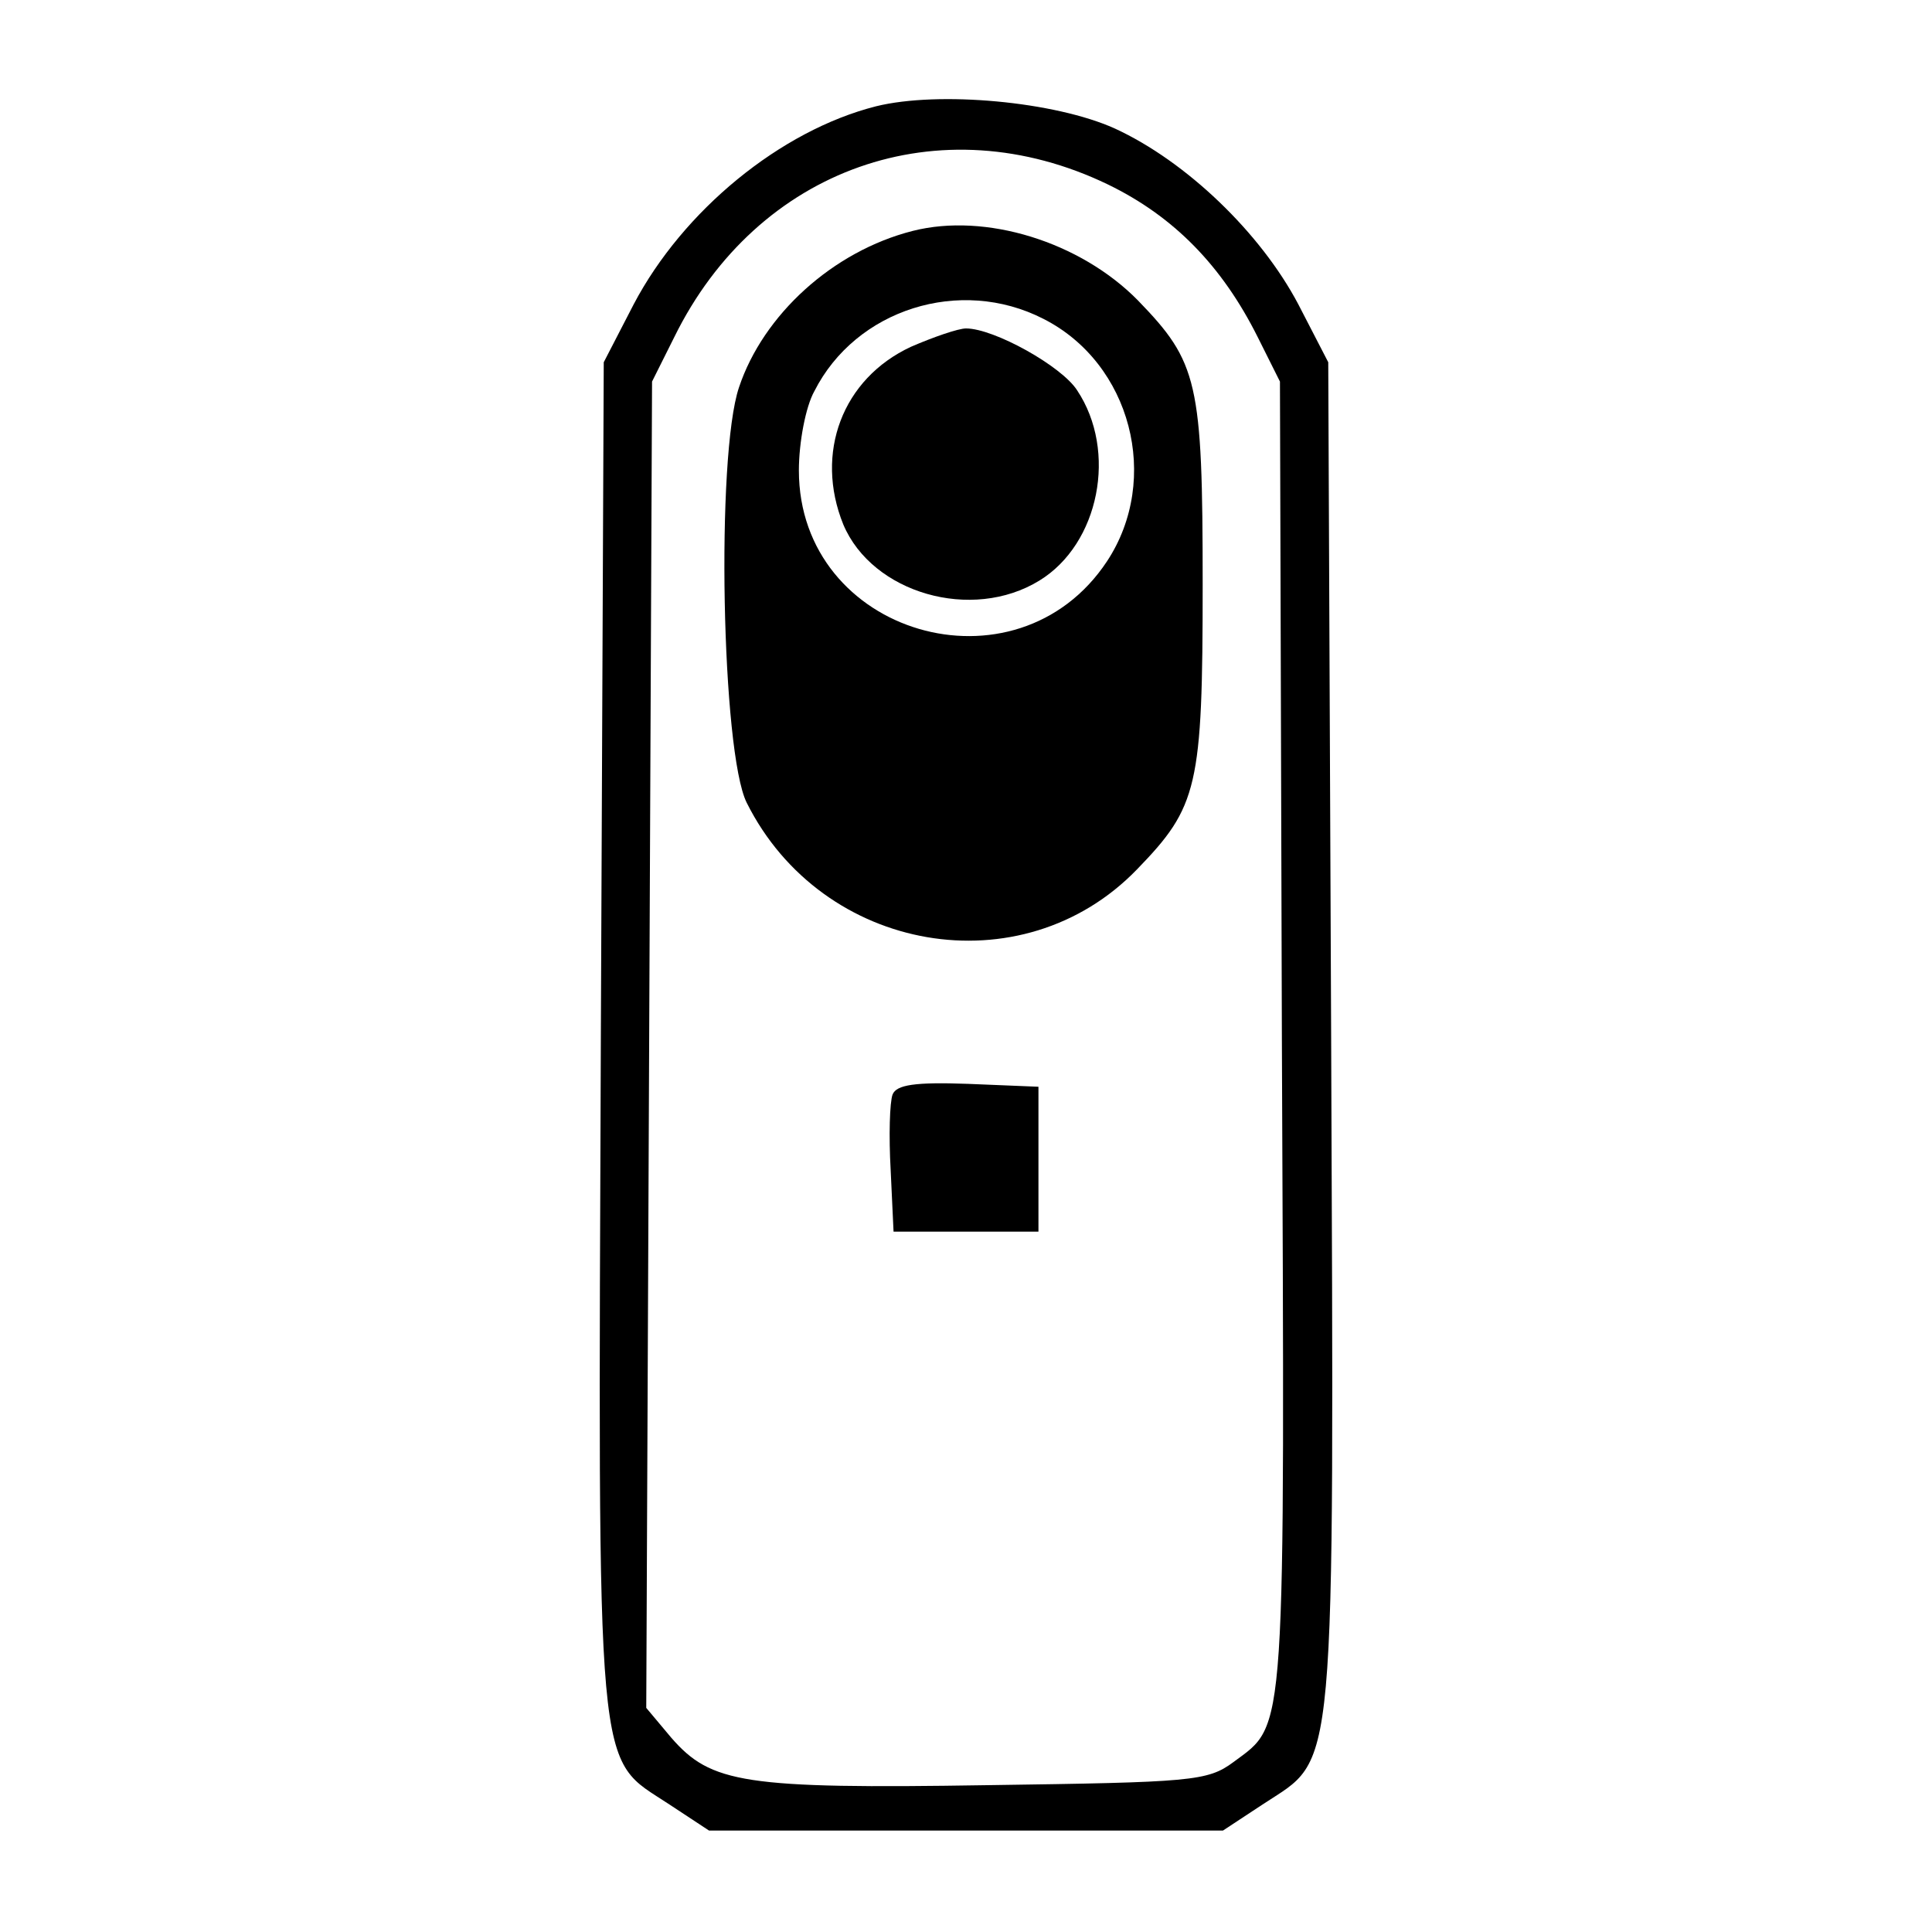 <?xml version="1.0" standalone="no"?>
<!DOCTYPE svg PUBLIC "-//W3C//DTD SVG 20010904//EN"
 "http://www.w3.org/TR/2001/REC-SVG-20010904/DTD/svg10.dtd">
<svg version="1.0" xmlns="http://www.w3.org/2000/svg"
 width="200pt" height="200pt" viewBox="0 0 200 200"
 preserveAspectRatio="xMidYMid meet">
<g transform="translate(0,200) scale(0.1,-0.1)"
fill="#000000" stroke="none">
<path d="M907 1890 c-99 -25 -200 -108 -251 -205 l-31 -60 -3 -698 c-3 -784
-6 -744 71 -795 l41 -27 266 0 266 0 41 27 c77 51 74 11 71 795 l-3 698 -31
60 c-39 74 -116 148 -190 182 -62 28 -182 39 -247 23z m240 -81 c68 -33 118
-84 155 -158 l23 -46 2 -680 c3 -733 5 -708 -50 -749 -27 -20 -43 -21 -255
-24 -252 -4 -286 2 -327 49 l-26 31 3 687 3 686 23 46 c86 175 275 242 449
158z"/>
<path d="M945 1761 c-83 -21 -155 -87 -180 -162 -24 -71 -18 -378 8 -430 78
-156 285 -192 404 -69 63 65 68 85 68 295 0 210 -5 230 -67 294 -60 61 -158
91 -233 72z m135 -91 c91 -46 122 -166 66 -251 -94 -142 -319 -76 -319 94 0
29 7 66 16 82 43 85 151 119 237 75z"/>
<path d="M943 1641 c-71 -33 -100 -110 -70 -184 30 -71 133 -101 203 -58 62
38 81 134 39 197 -16 25 -86 64 -115 64 -8 0 -34 -9 -57 -19z"/>
<path d="M924 867 c-3 -8 -4 -43 -2 -78 l3 -64 75 0 75 0 0 75 0 75 -73 3
c-55 2 -74 -1 -78 -11z"/>
</g>
</svg>
